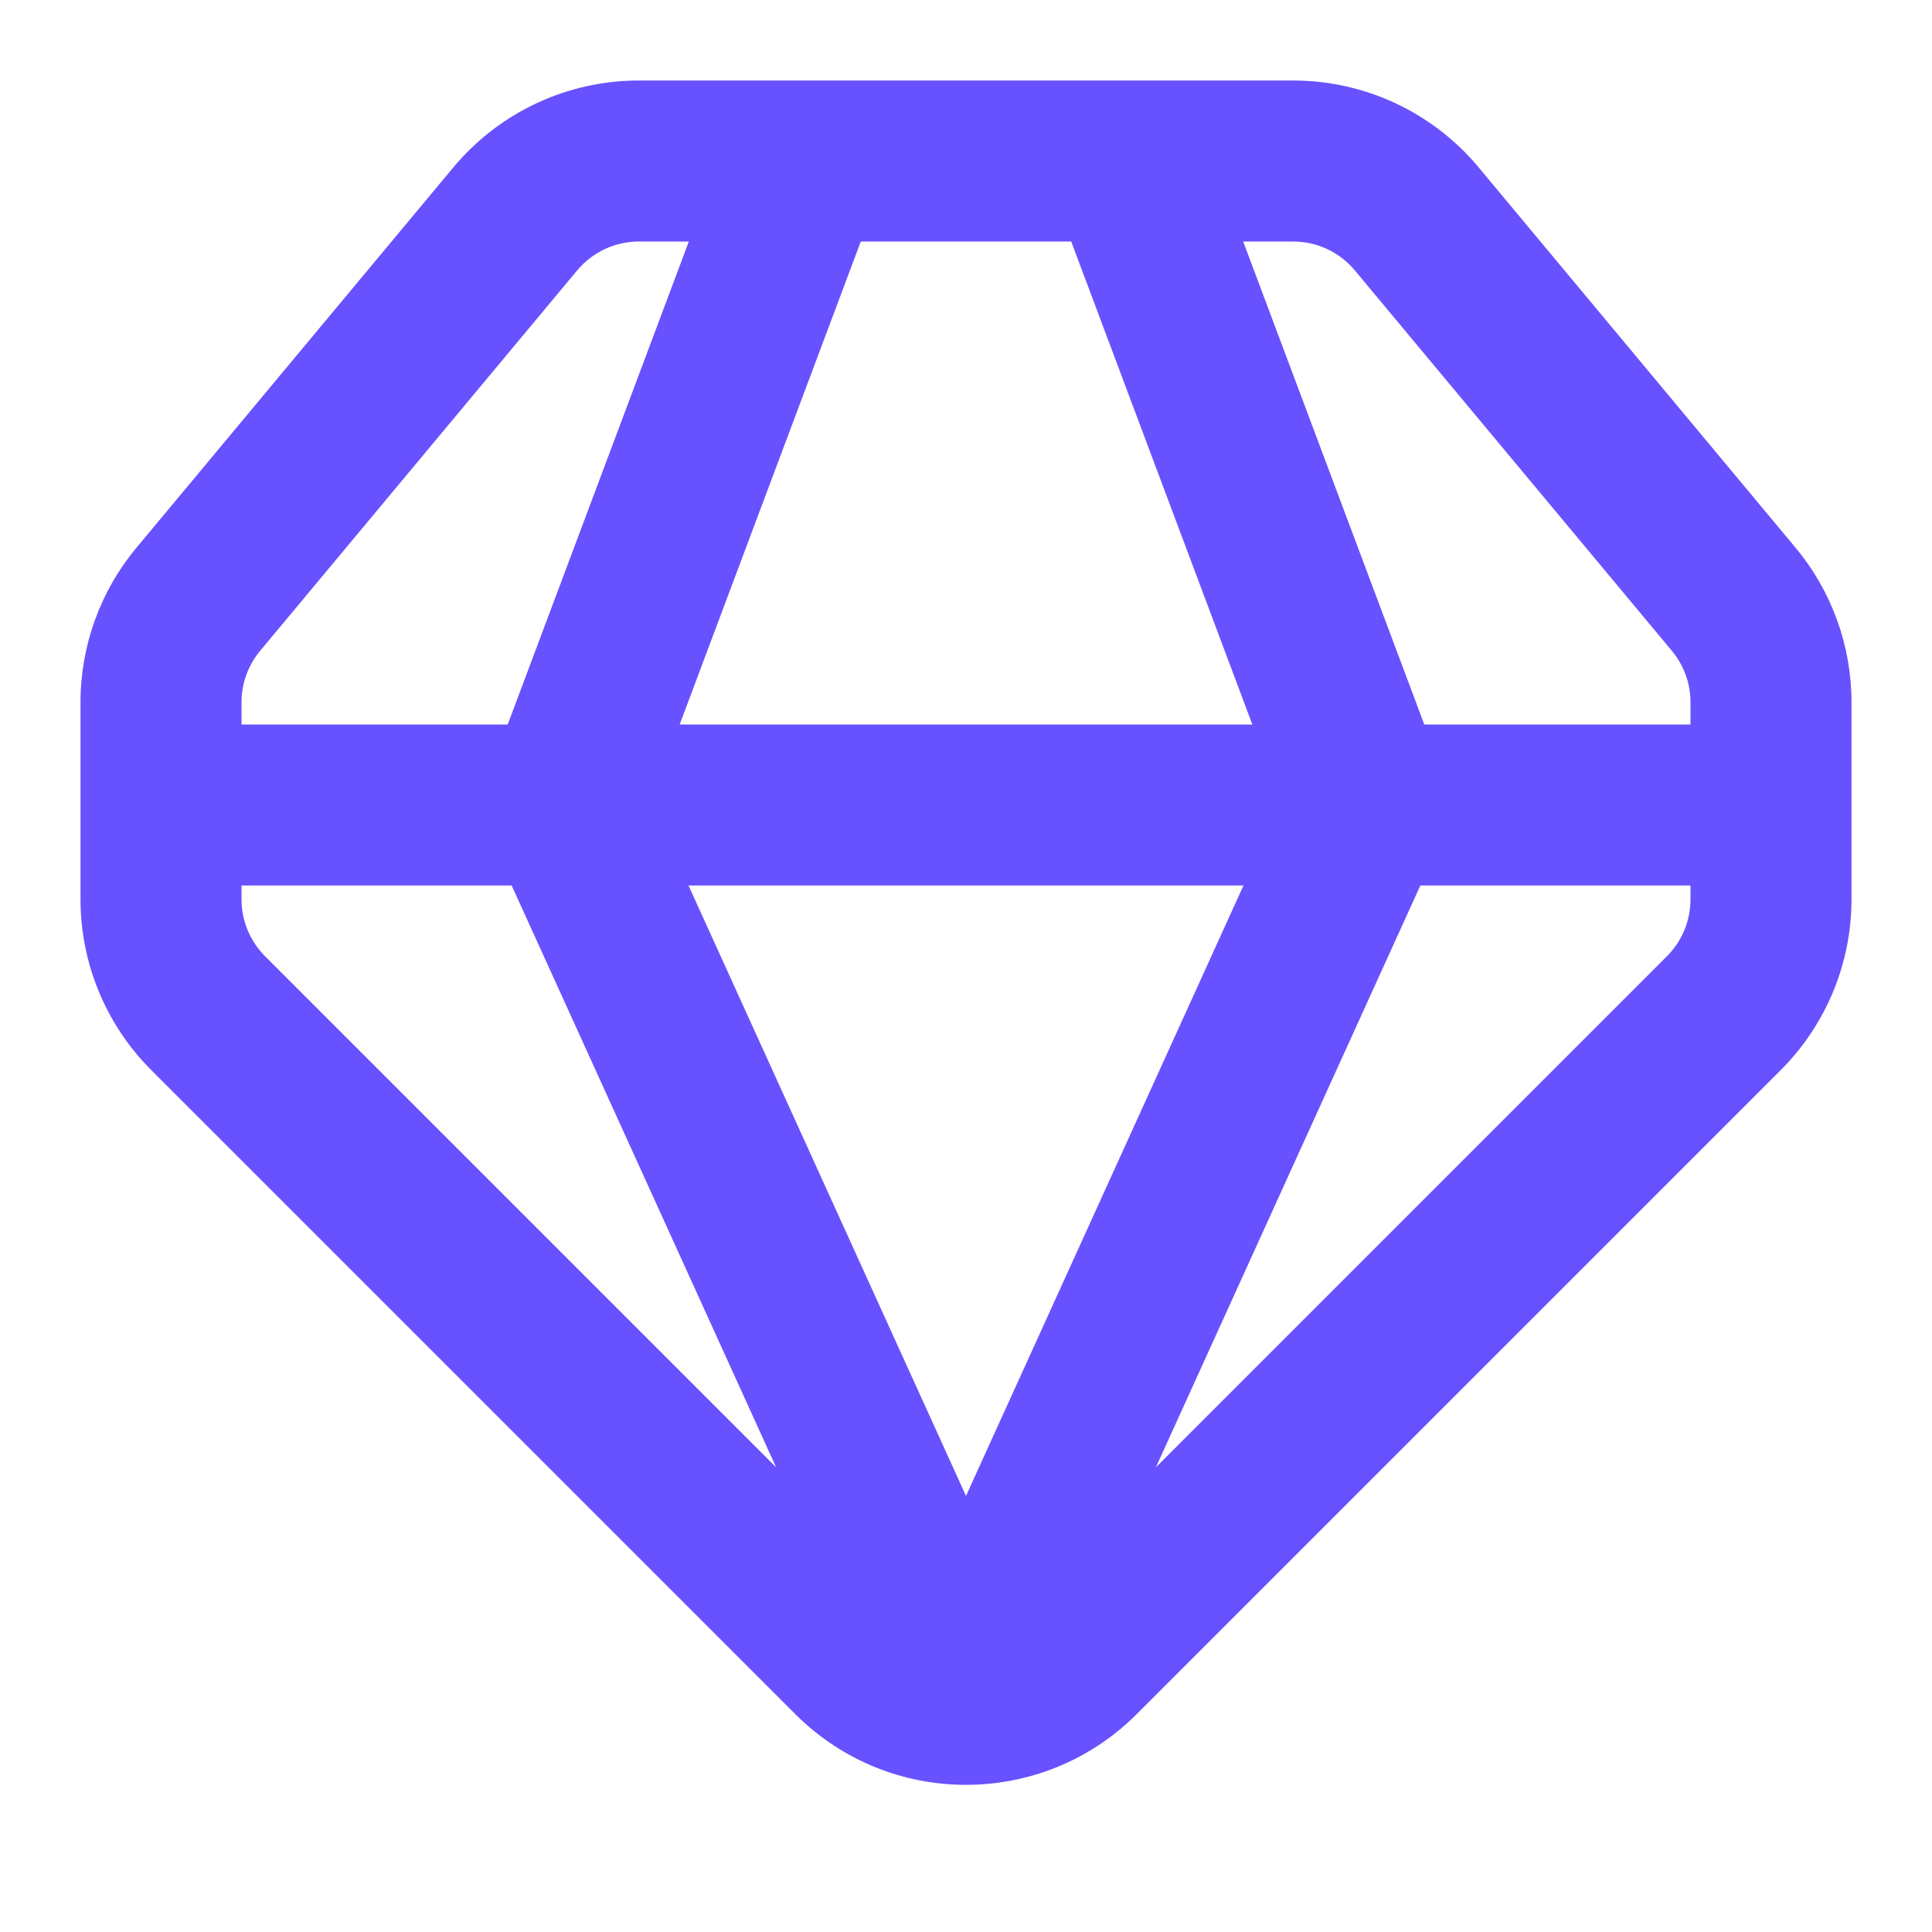 <svg width="24" height="24" viewBox="0 0 24 24" fill="none" xmlns="http://www.w3.org/2000/svg">
<path fill-rule="evenodd" clip-rule="evenodd" d="M7.937 1C7.046 1 6.202 1.395 5.632 2.079L1.695 6.804C1.246 7.343 1 8.022 1 8.724V11.172C1 11.967 1.316 12.73 1.879 13.293L9.879 21.293C11.05 22.465 12.95 22.465 14.121 21.293L22.121 13.293C22.684 12.73 23 11.967 23 11.172V8.724C23 8.022 22.754 7.343 22.305 6.804L18.368 2.079C17.798 1.395 16.954 1 16.063 1H7.937ZM7.169 3.36C7.359 3.132 7.64 3 7.937 3H8.557L6.307 9H3V8.724C3 8.49 3.082 8.264 3.232 8.084L7.169 3.36ZM8.443 9L10.693 3H13.307L15.557 9L8.443 9ZM15.447 11L8.553 11L12 18.583L15.447 11ZM14.359 18.227L17.644 11H21V11.172C21 11.437 20.895 11.691 20.707 11.879L14.359 18.227ZM17.693 9L15.443 3H16.063C16.36 3 16.642 3.132 16.831 3.36L20.768 8.084C20.918 8.264 21 8.49 21 8.724V9H17.693ZM3 11H6.356L9.641 18.227L3.293 11.879C3.105 11.691 3 11.437 3 11.172V11Z" fill="#6851FF"/>
</svg>
